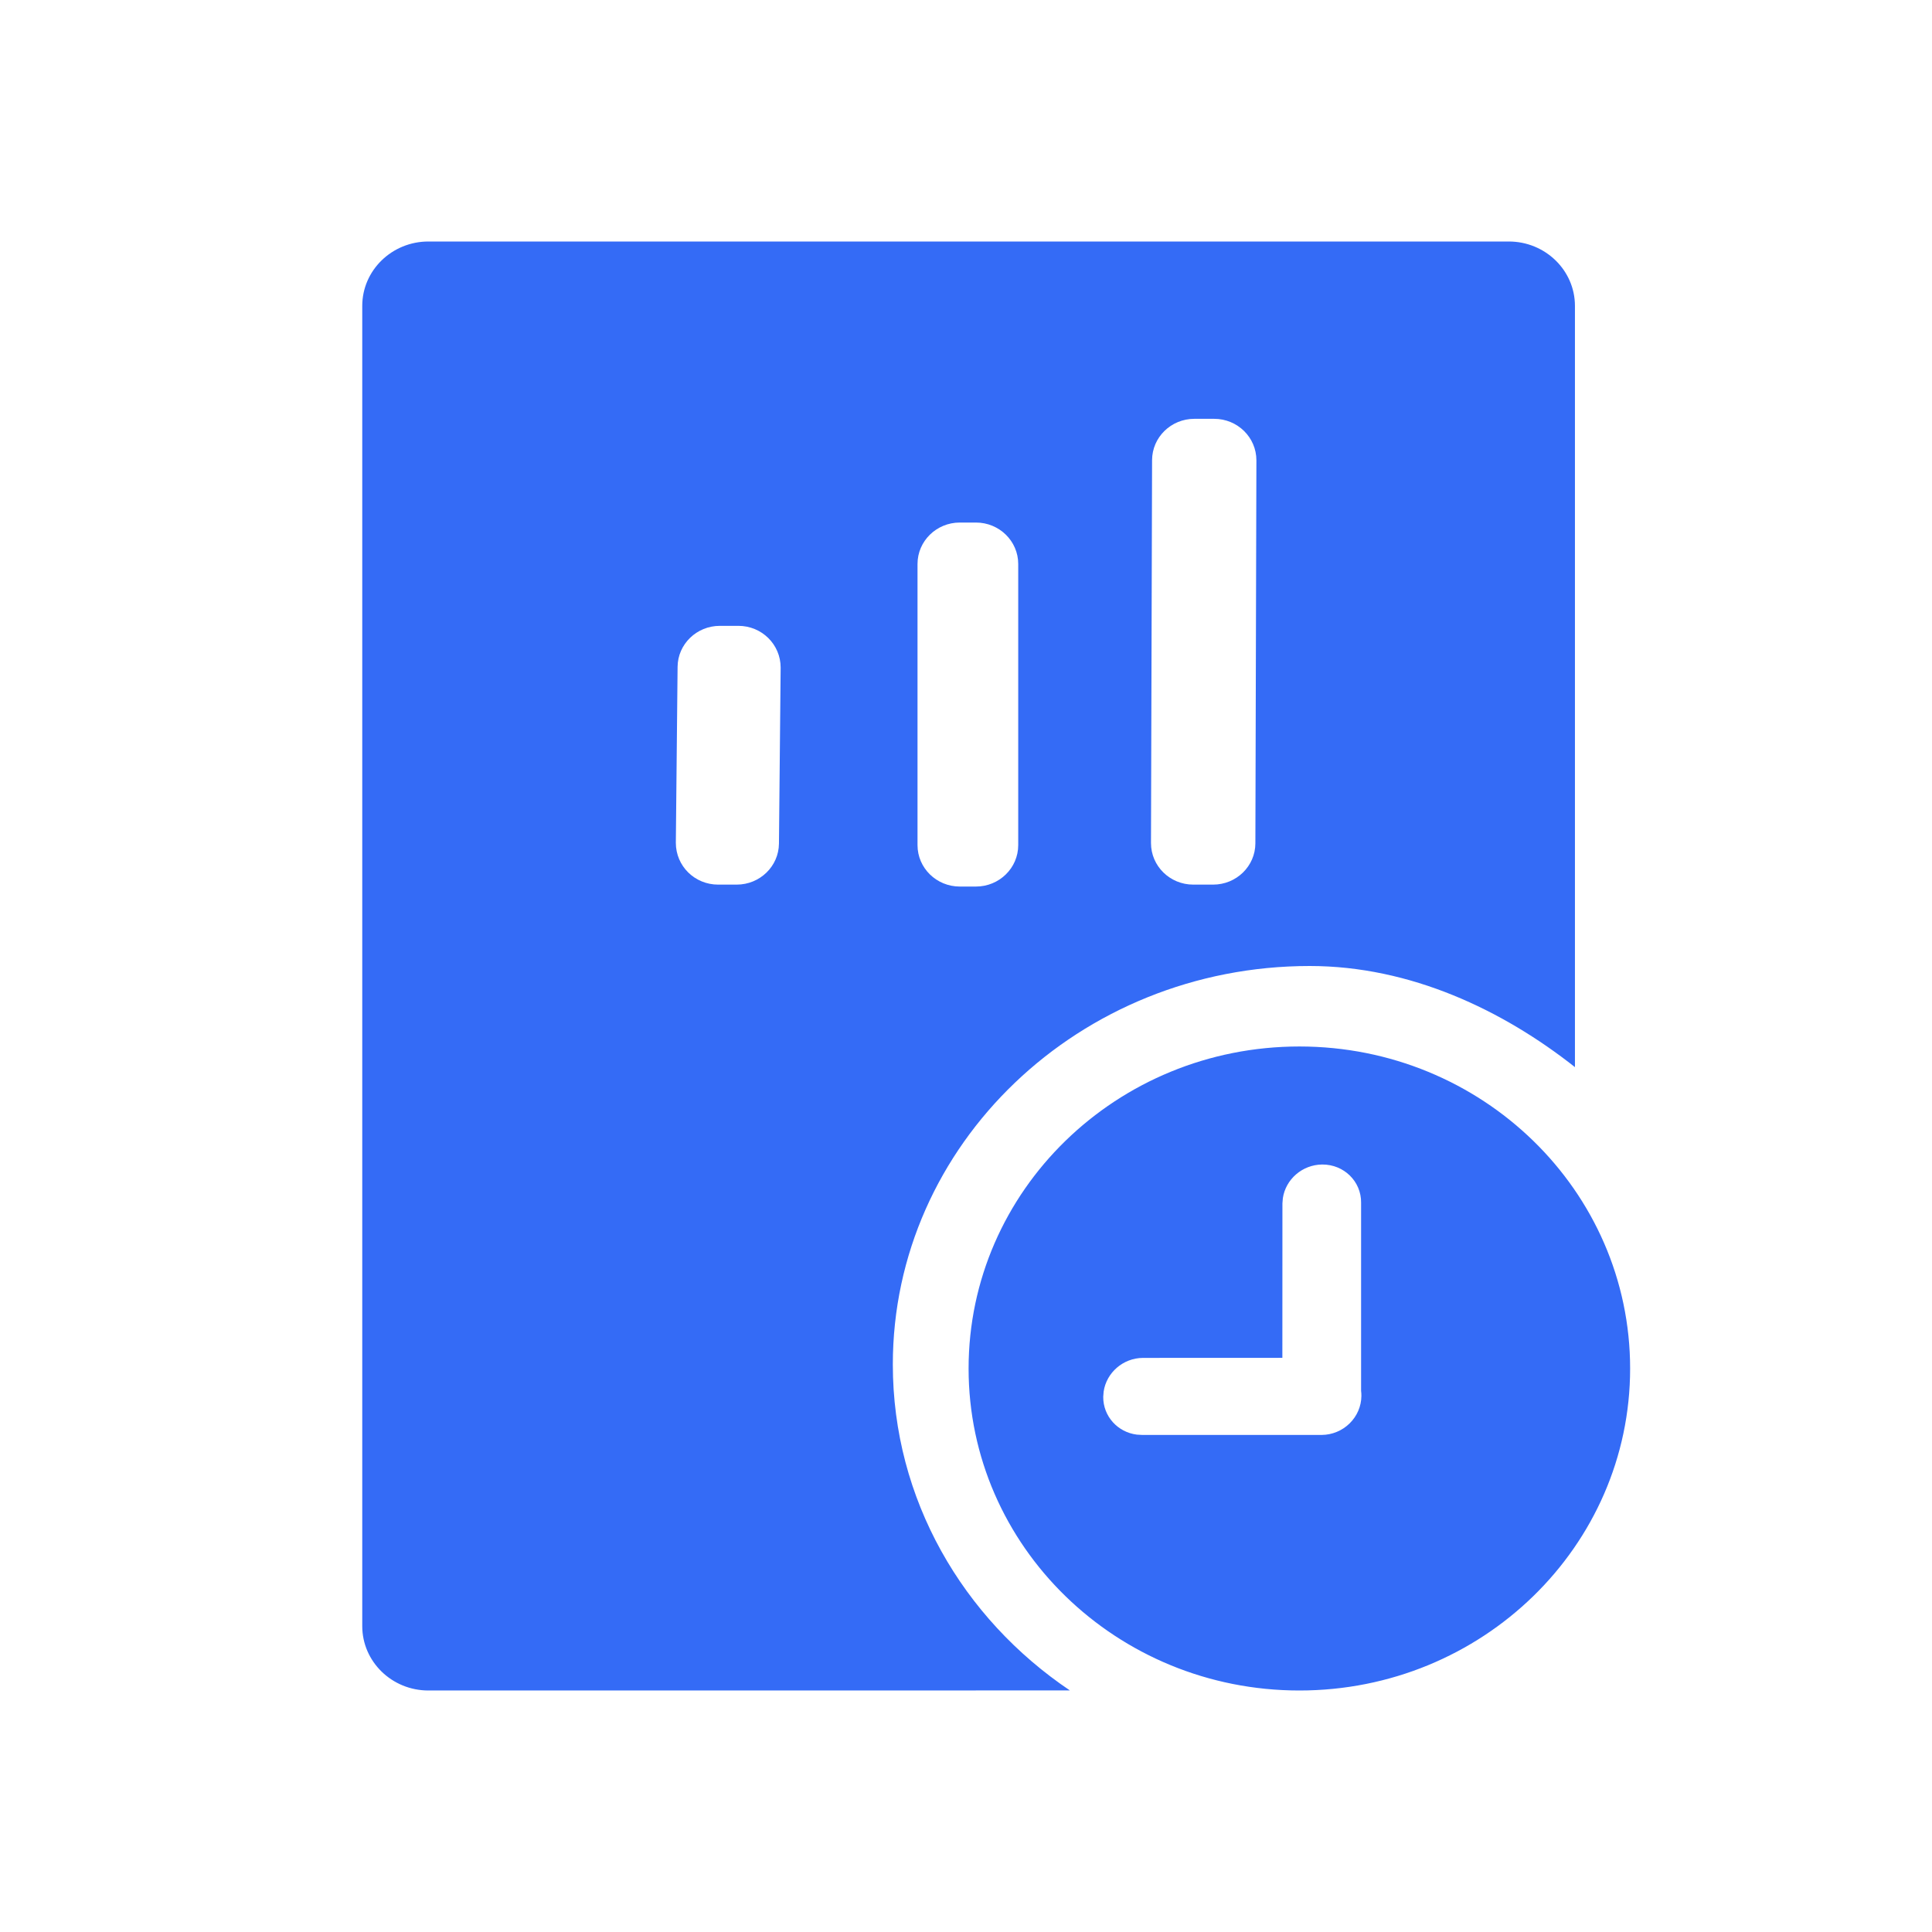 <!--?xml version="1.0" encoding="UTF-8"?-->
<svg width="32px" height="32px" viewBox="0 0 32 32" version="1.1" xmlns="http://www.w3.org/2000/svg" xmlns:xlink="http://www.w3.org/1999/xlink">
    <title>228.跟进分析</title>
    <g id="228.跟进分析" stroke="none" stroke-width="1" fill="none" fill-rule="evenodd">
        <g id="跟进分析" transform="translate(6, 4)" fill="#000000" fill-rule="nonzero">
            <path d="M18.99,0 C19.595,0 20.086,0.478 20.086,1.067 L20.086,13.675 C18.892,12.732 17.362,12 15.693,12 C11.879,12 8.788,14.955 8.788,18.6 C8.788,20.832 9.947,22.805 11.721,23.999 L1.096,24 C0.491,24 0,23.522 0,22.933 L0,1.067 C0,0.478 0.491,0 1.096,0 L18.99,0 Z M15.522,13.333 C18.547,13.333 21,15.721 21,18.667 C21,21.612 18.547,24 15.522,24 C12.496,24 10.043,21.612 10.043,18.667 C10.043,15.721 12.496,13.333 15.522,13.333 Z M15.899,15.288 C15.569,15.291 15.294,15.534 15.248,15.846 L15.241,15.932 L15.24,18.49 L12.931,18.491 C12.601,18.493 12.326,18.736 12.28,19.048 L12.273,19.135 C12.27,19.458 12.513,19.723 12.83,19.762 L12.919,19.767 L15.891,19.767 C16.064,19.766 16.231,19.697 16.354,19.576 C16.477,19.455 16.547,19.293 16.549,19.123 C16.549,19.094 16.548,19.065 16.544,19.037 L16.544,15.921 C16.548,15.568 16.259,15.285 15.899,15.288 Z M10.165,4.655 L9.897,4.655 C9.511,4.655 9.197,4.962 9.197,5.341 L9.197,5.341 L9.197,9.998 C9.197,10.377 9.511,10.684 9.897,10.684 L9.897,10.684 L10.165,10.684 C10.551,10.684 10.865,10.377 10.865,9.998 L10.865,9.998 L10.865,5.341 C10.865,4.962 10.551,4.655 10.165,4.655 L10.165,4.655 Z M6.23,6.366 L5.923,6.366 C5.539,6.366 5.226,6.669 5.223,7.045 L5.223,7.045 L5.194,9.959 C5.194,10.345 5.507,10.652 5.894,10.652 L5.894,10.652 L6.202,10.652 C6.586,10.652 6.898,10.349 6.902,9.973 L6.902,9.973 L6.93,7.058 C6.93,6.673 6.617,6.366 6.23,6.366 L6.23,6.366 Z M14.11,2.937 L13.782,2.937 C13.396,2.937 13.083,3.243 13.082,3.621 L13.082,3.621 L13.064,9.964 C13.064,10.345 13.378,10.652 13.764,10.652 L13.764,10.652 L14.093,10.652 C14.479,10.652 14.792,10.346 14.793,9.968 L14.793,9.968 L14.81,3.625 C14.81,3.244 14.497,2.937 14.11,2.937 L14.11,2.937 Z" id="形状" fill="#346bf6"></path>
        </g>
    </g>
</svg>
